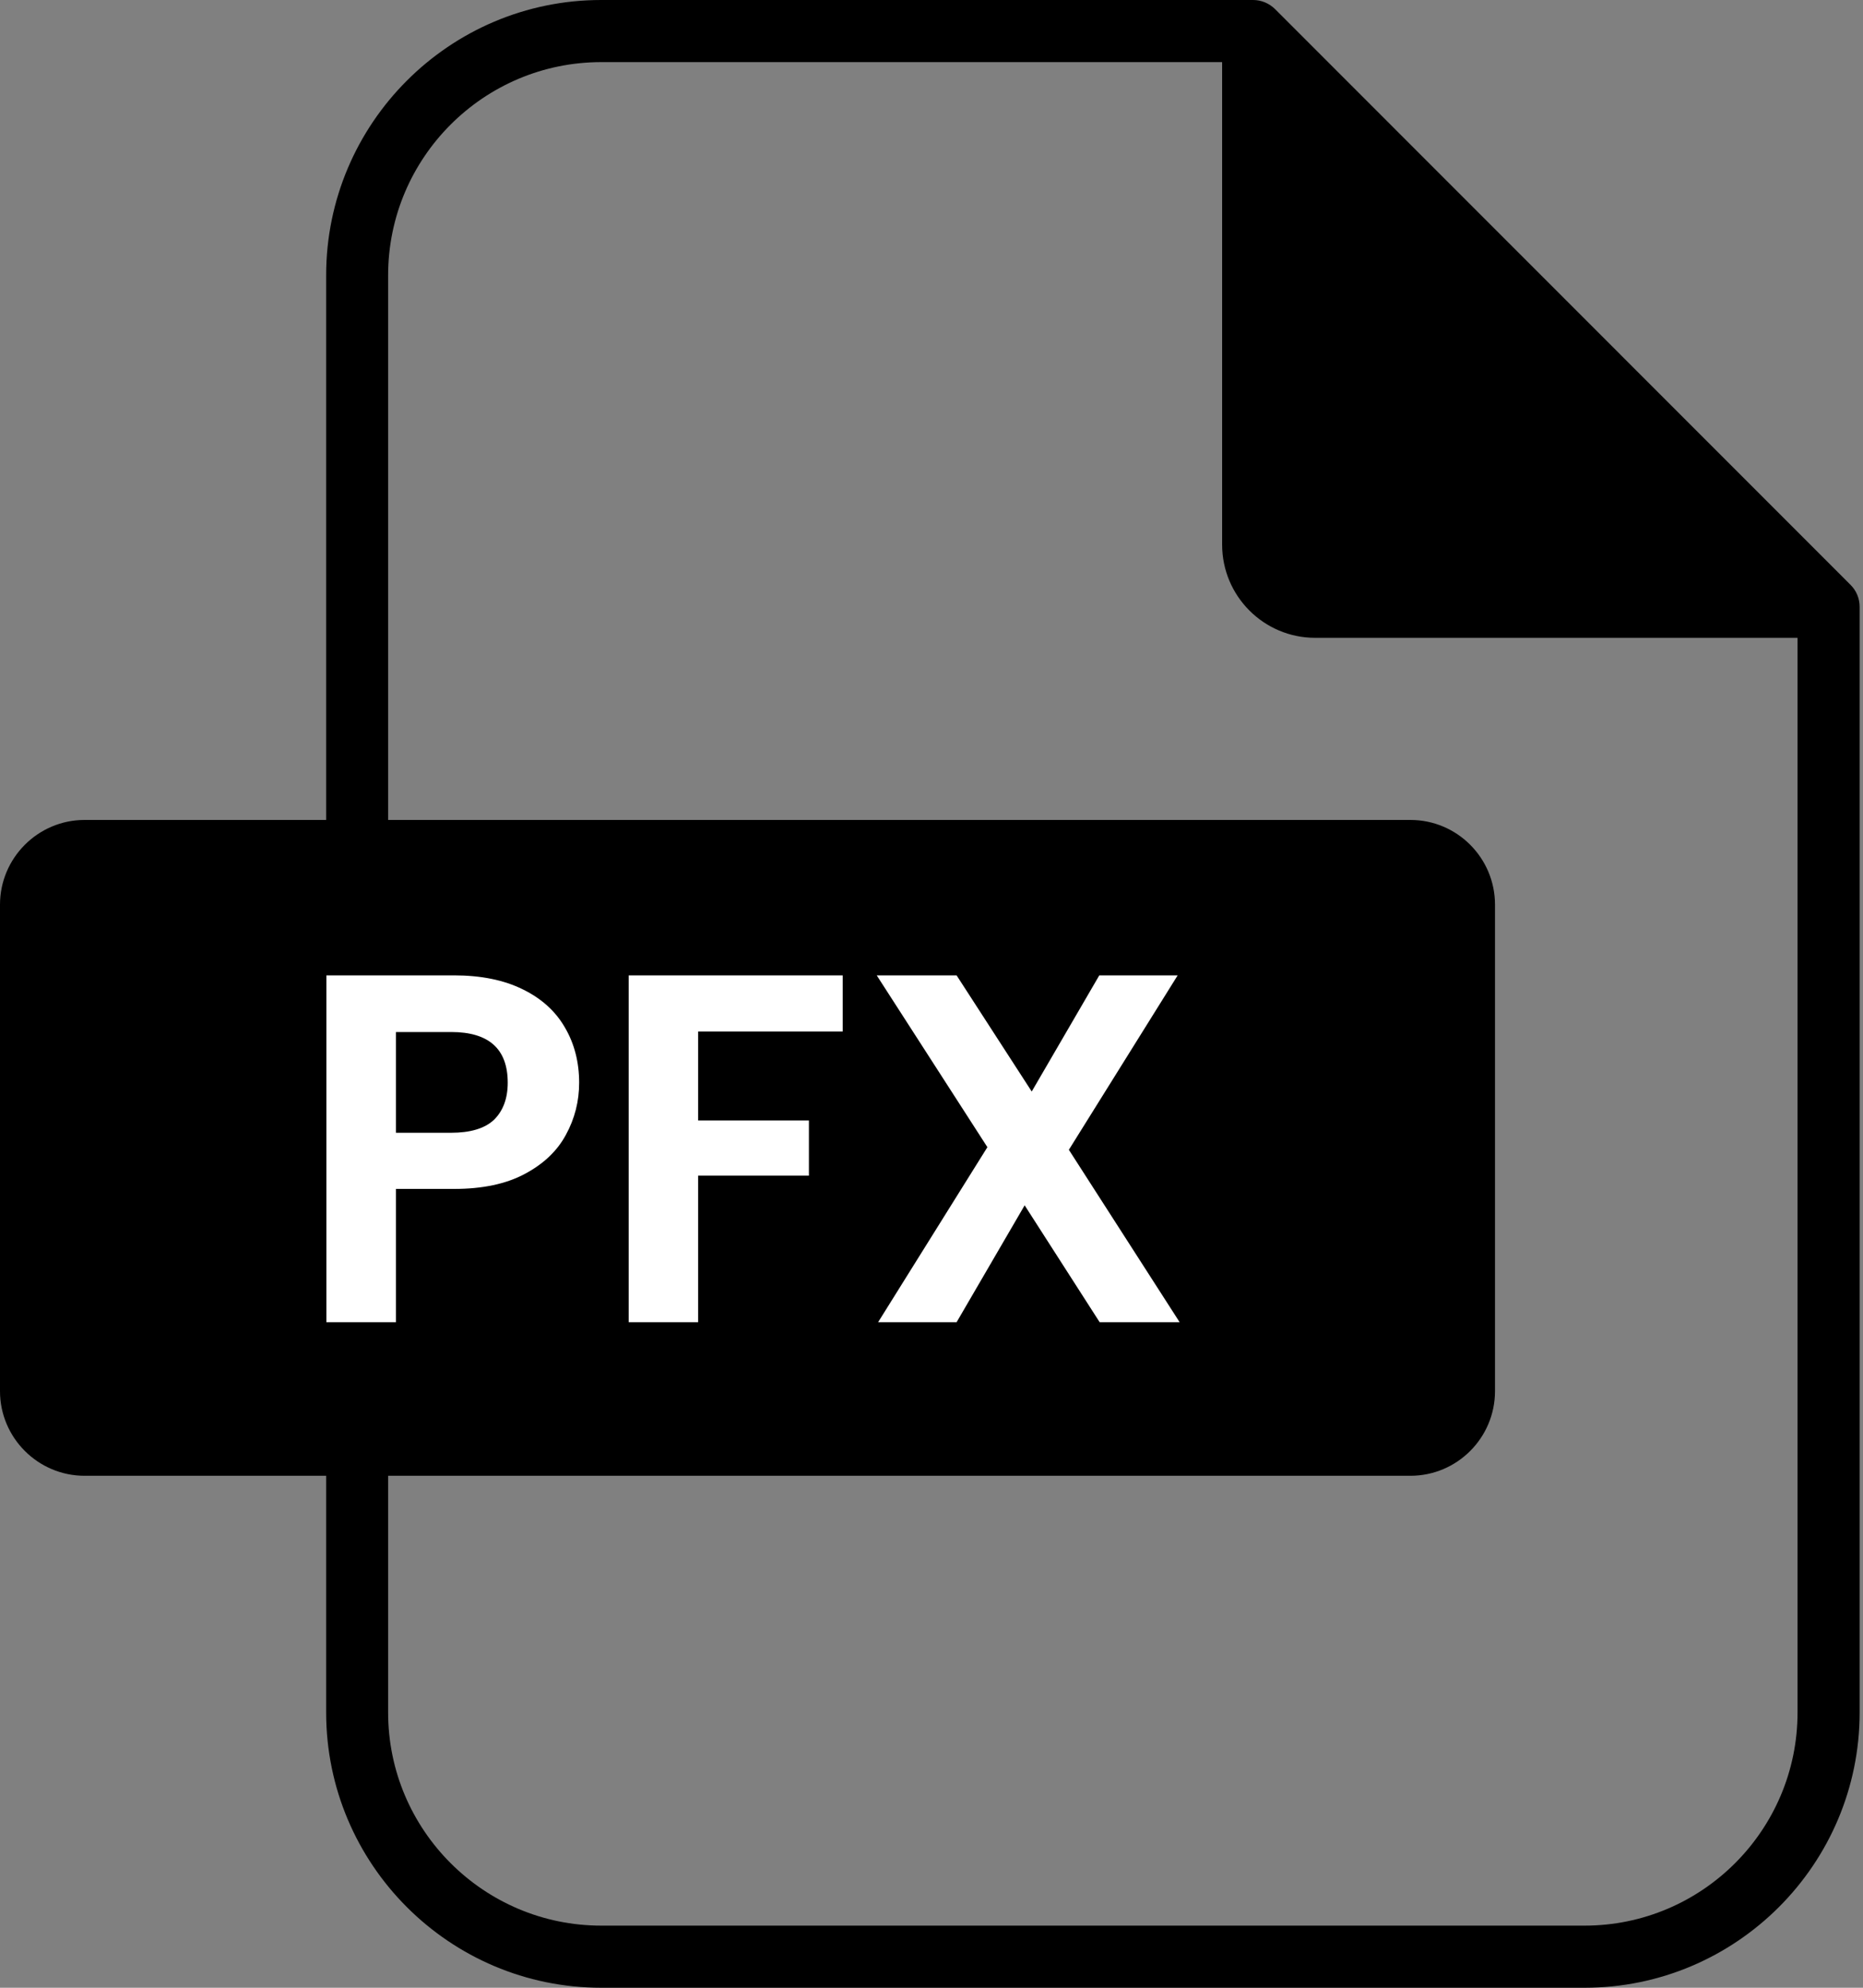 <svg width="15" height="16" viewBox="0 0 15 16" fill="none" xmlns="http://www.w3.org/2000/svg">
<rect x="0" y="0" width="15" height="16" fill="#808080" stroke="none"/>
<path d="M14.9 4.708L10.266 0.073C10.219 0.027 10.156 0 10.09 0H4.841C3.619 0 2.626 0.994 2.626 2.216V6.6H0.681C0.306 6.6 0 6.906 0 7.282V11.198C0 11.573 0.306 11.879 0.681 11.879H2.626V13.784C2.626 15.006 3.619 16 4.841 16H12.758C13.979 16 14.973 15.006 14.973 13.784V4.885C14.973 4.818 14.947 4.755 14.9 4.708ZM14.473 13.784C14.473 14.731 13.704 15.5 12.758 15.5H4.841C3.895 15.5 3.125 14.731 3.125 13.784V11.879H11.356C11.732 11.879 12.037 11.573 12.037 11.198V7.282C12.037 6.906 11.732 6.6 11.356 6.6H3.125V2.216C3.125 1.269 3.895 0.5 4.841 0.5H9.84V4.384C9.84 4.798 10.176 5.134 10.589 5.134H14.473V13.784Z" fill="currentColor"/>
<path d="M3.655 7.851C3.871 7.851 4.056 7.888 4.208 7.963C4.36 8.037 4.473 8.14 4.548 8.27C4.625 8.401 4.663 8.55 4.663 8.715C4.663 8.864 4.628 9.004 4.556 9.135C4.486 9.265 4.375 9.37 4.224 9.45C4.074 9.53 3.885 9.57 3.655 9.57H3.188V10.643H2.628V7.851H3.655ZM6.785 8.303H5.621V9.019H6.513V9.463H5.621V10.643H5.062V7.851H6.785V8.303ZM8.307 8.786L8.851 7.851H9.482L8.606 9.255L9.498 10.643H8.854L8.25 9.702L7.702 10.643H7.07L7.95 9.234L7.059 7.851H7.702L8.307 8.786ZM3.188 9.118H3.632C3.786 9.118 3.901 9.084 3.976 9.015C4.05 8.943 4.088 8.843 4.088 8.715C4.088 8.443 3.936 8.307 3.632 8.307H3.188V9.118Z" fill="white"/>
</svg>
